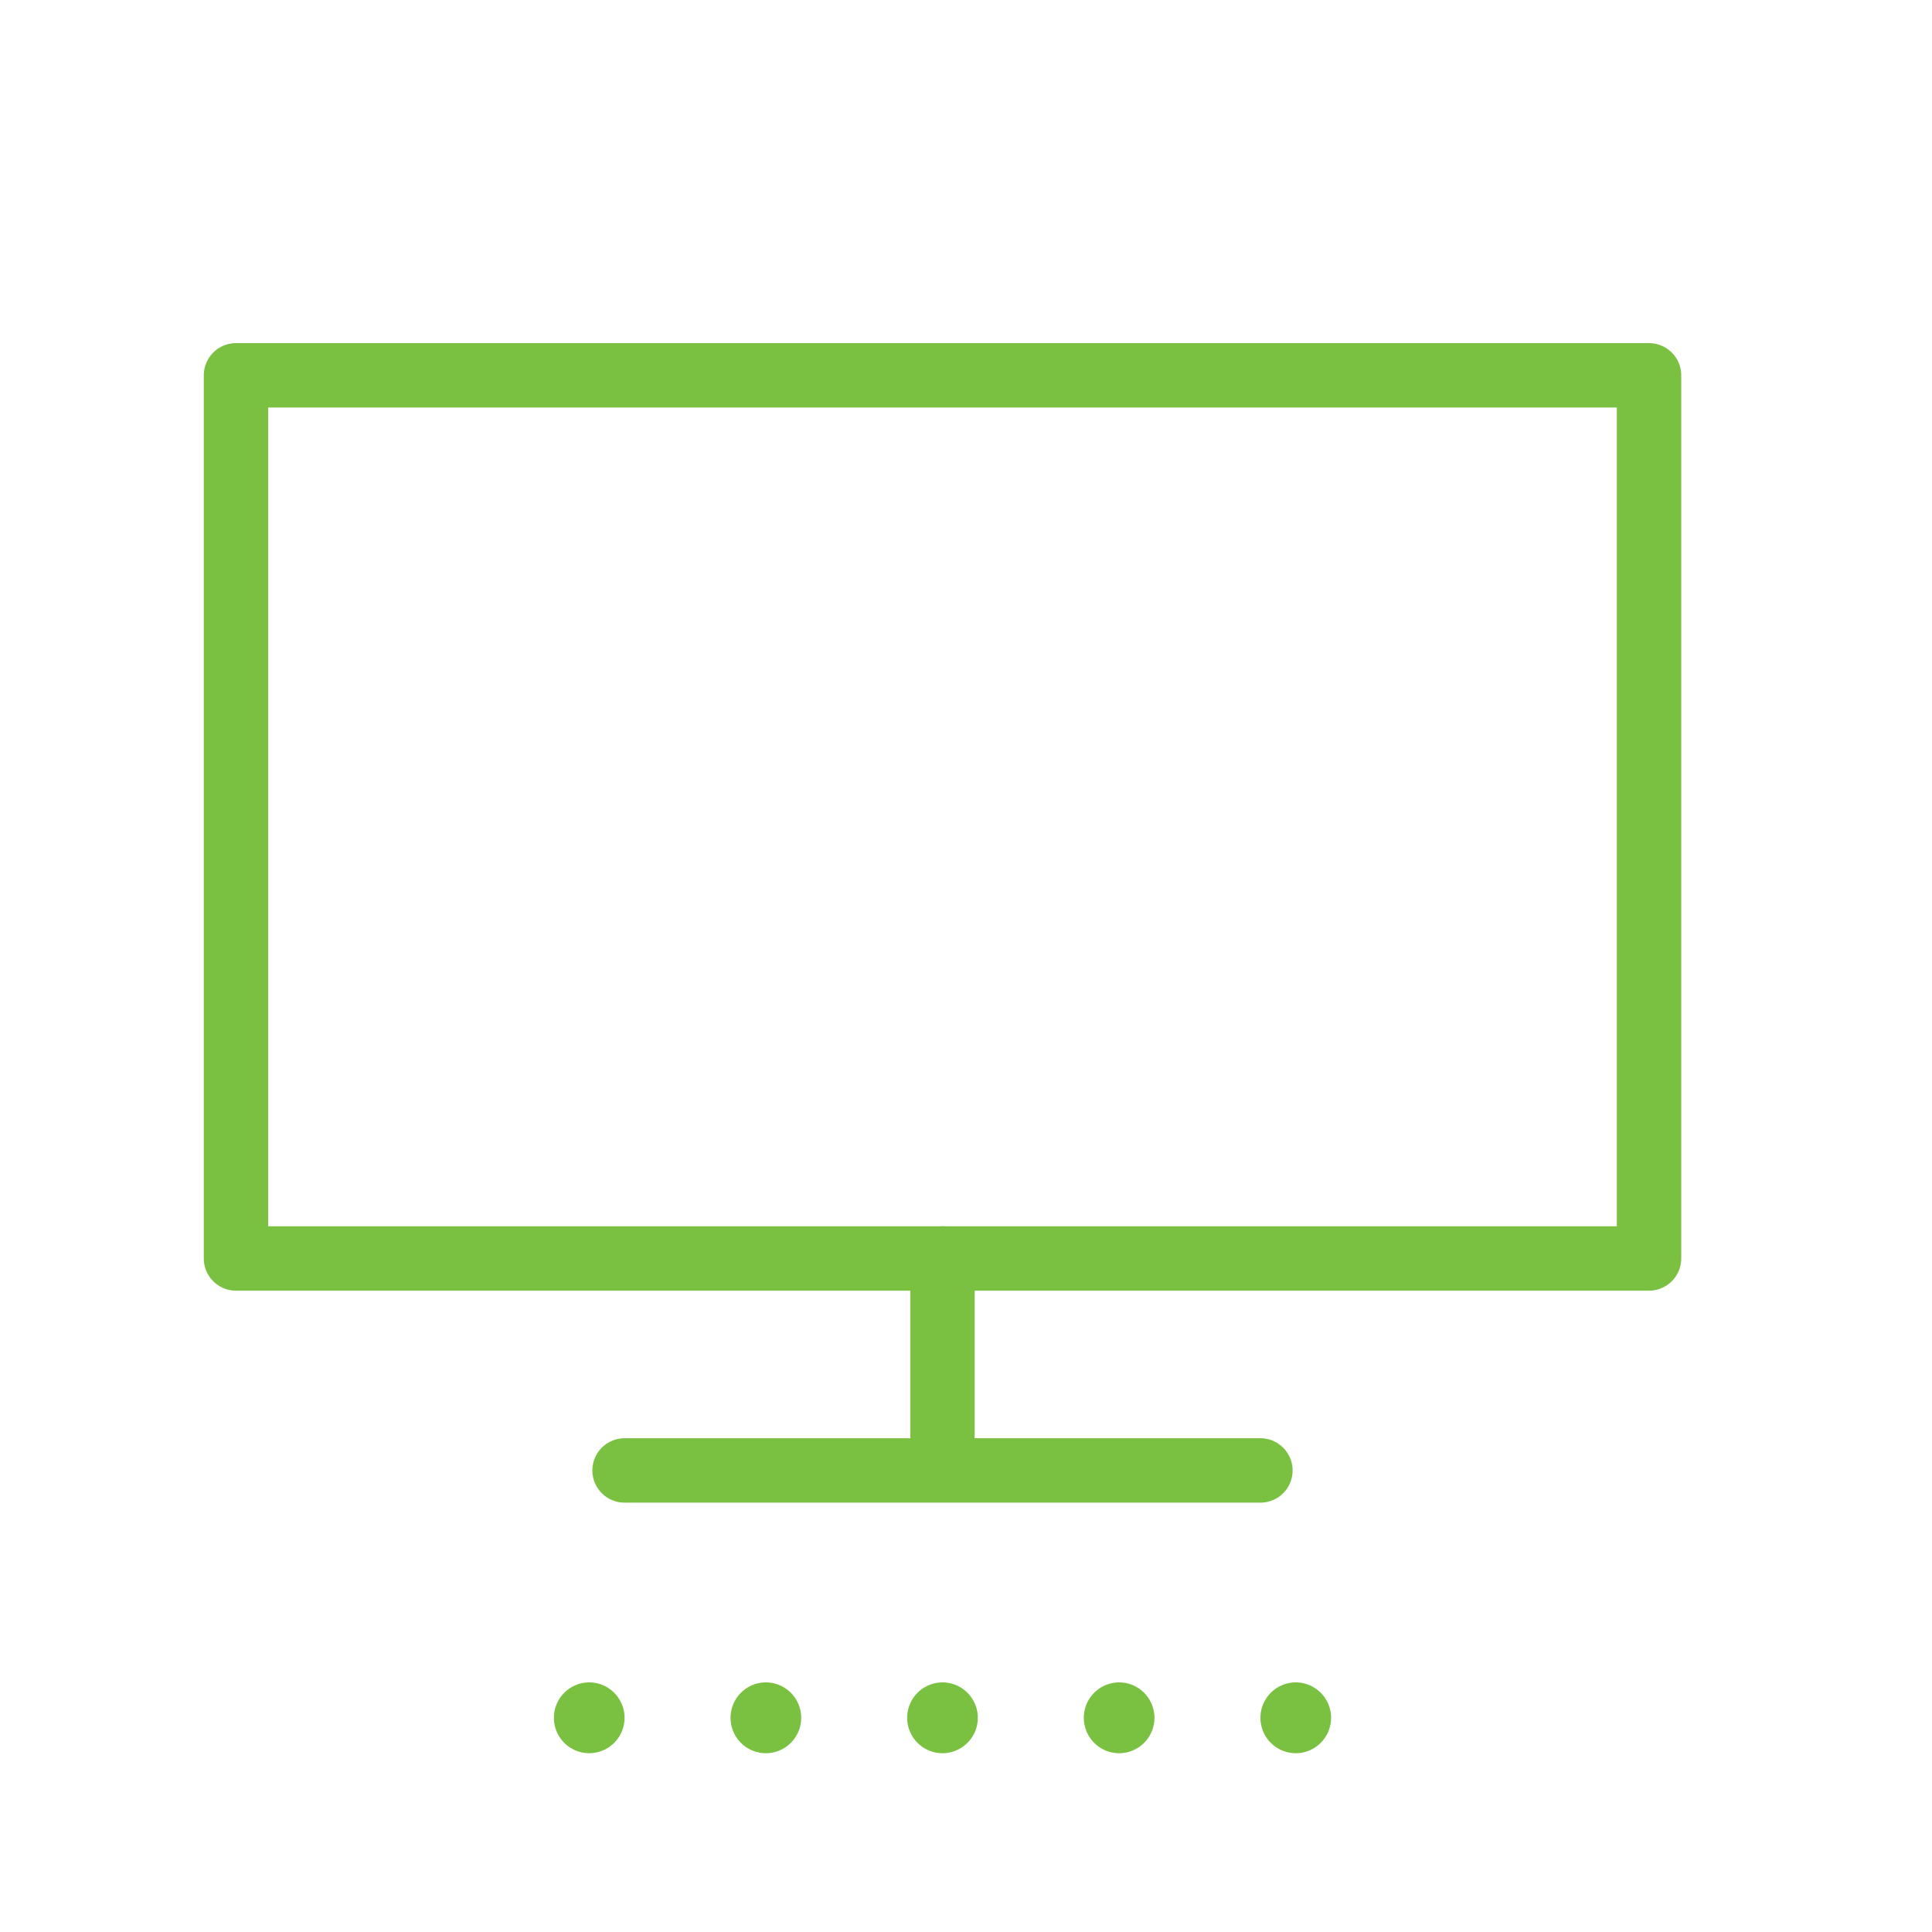<svg xmlns="http://www.w3.org/2000/svg" width="60" height="60" viewBox="0 0 60 60"><g transform="translate(-771 -1121)"><rect width="60" height="60" transform="translate(771 1121)" fill="none"/><path d="M.194.1A1.1,1.1,0,0,0-.9-1,1.1,1.1,0,0,0-2,.1a1.1,1.1,0,0,0,1.1,1.1A1.1,1.1,0,0,0,.194.1" transform="translate(801.173 1174.248)" fill="#7ac142"/><path d="M.194.1A1.1,1.1,0,0,0-.9-1,1.1,1.1,0,0,0-2,.1a1.1,1.1,0,0,0,1.1,1.1A1.1,1.1,0,0,0,.194.1" transform="translate(806.659 1174.248)" fill="#7ac142"/><path d="M.194.1A1.1,1.1,0,0,0-.9-1,1.1,1.1,0,0,0-2,.1a1.1,1.1,0,0,0,1.1,1.1A1.1,1.1,0,0,0,.194.1" transform="translate(812.144 1174.248)" fill="#7ac142"/><path d="M.194.1A1.1,1.1,0,0,0-.9-1,1.1,1.1,0,0,0-2,.1a1.1,1.1,0,0,0,1.1,1.1A1.1,1.1,0,0,0,.194.1" transform="translate(790.202 1174.248)" fill="#7ac142"/><path d="M.194.1A1.1,1.1,0,0,0-.9-1,1.1,1.1,0,0,0-2,.1a1.1,1.1,0,0,0,1.1,1.1A1.1,1.1,0,0,0,.194.1" transform="translate(795.688 1174.248)" fill="#7ac142"/><path d="M608.883-91.573H565V-119h43.883Z" transform="translate(213.329 1251.656)" fill="none" stroke="#7ac142" stroke-linecap="round" stroke-linejoin="round" stroke-miterlimit="10" stroke-width="2"/><path d="M0,0H19.747" transform="translate(790.396 1166.666)" fill="none" stroke="#7ac142" stroke-linecap="round" stroke-linejoin="round" stroke-miterlimit="10" stroke-width="2"/><path d="M0,0V5.485" transform="translate(800.27 1160.083)" fill="none" stroke="#7ac142" stroke-linecap="round" stroke-linejoin="round" stroke-miterlimit="10" stroke-width="2"/></g></svg>